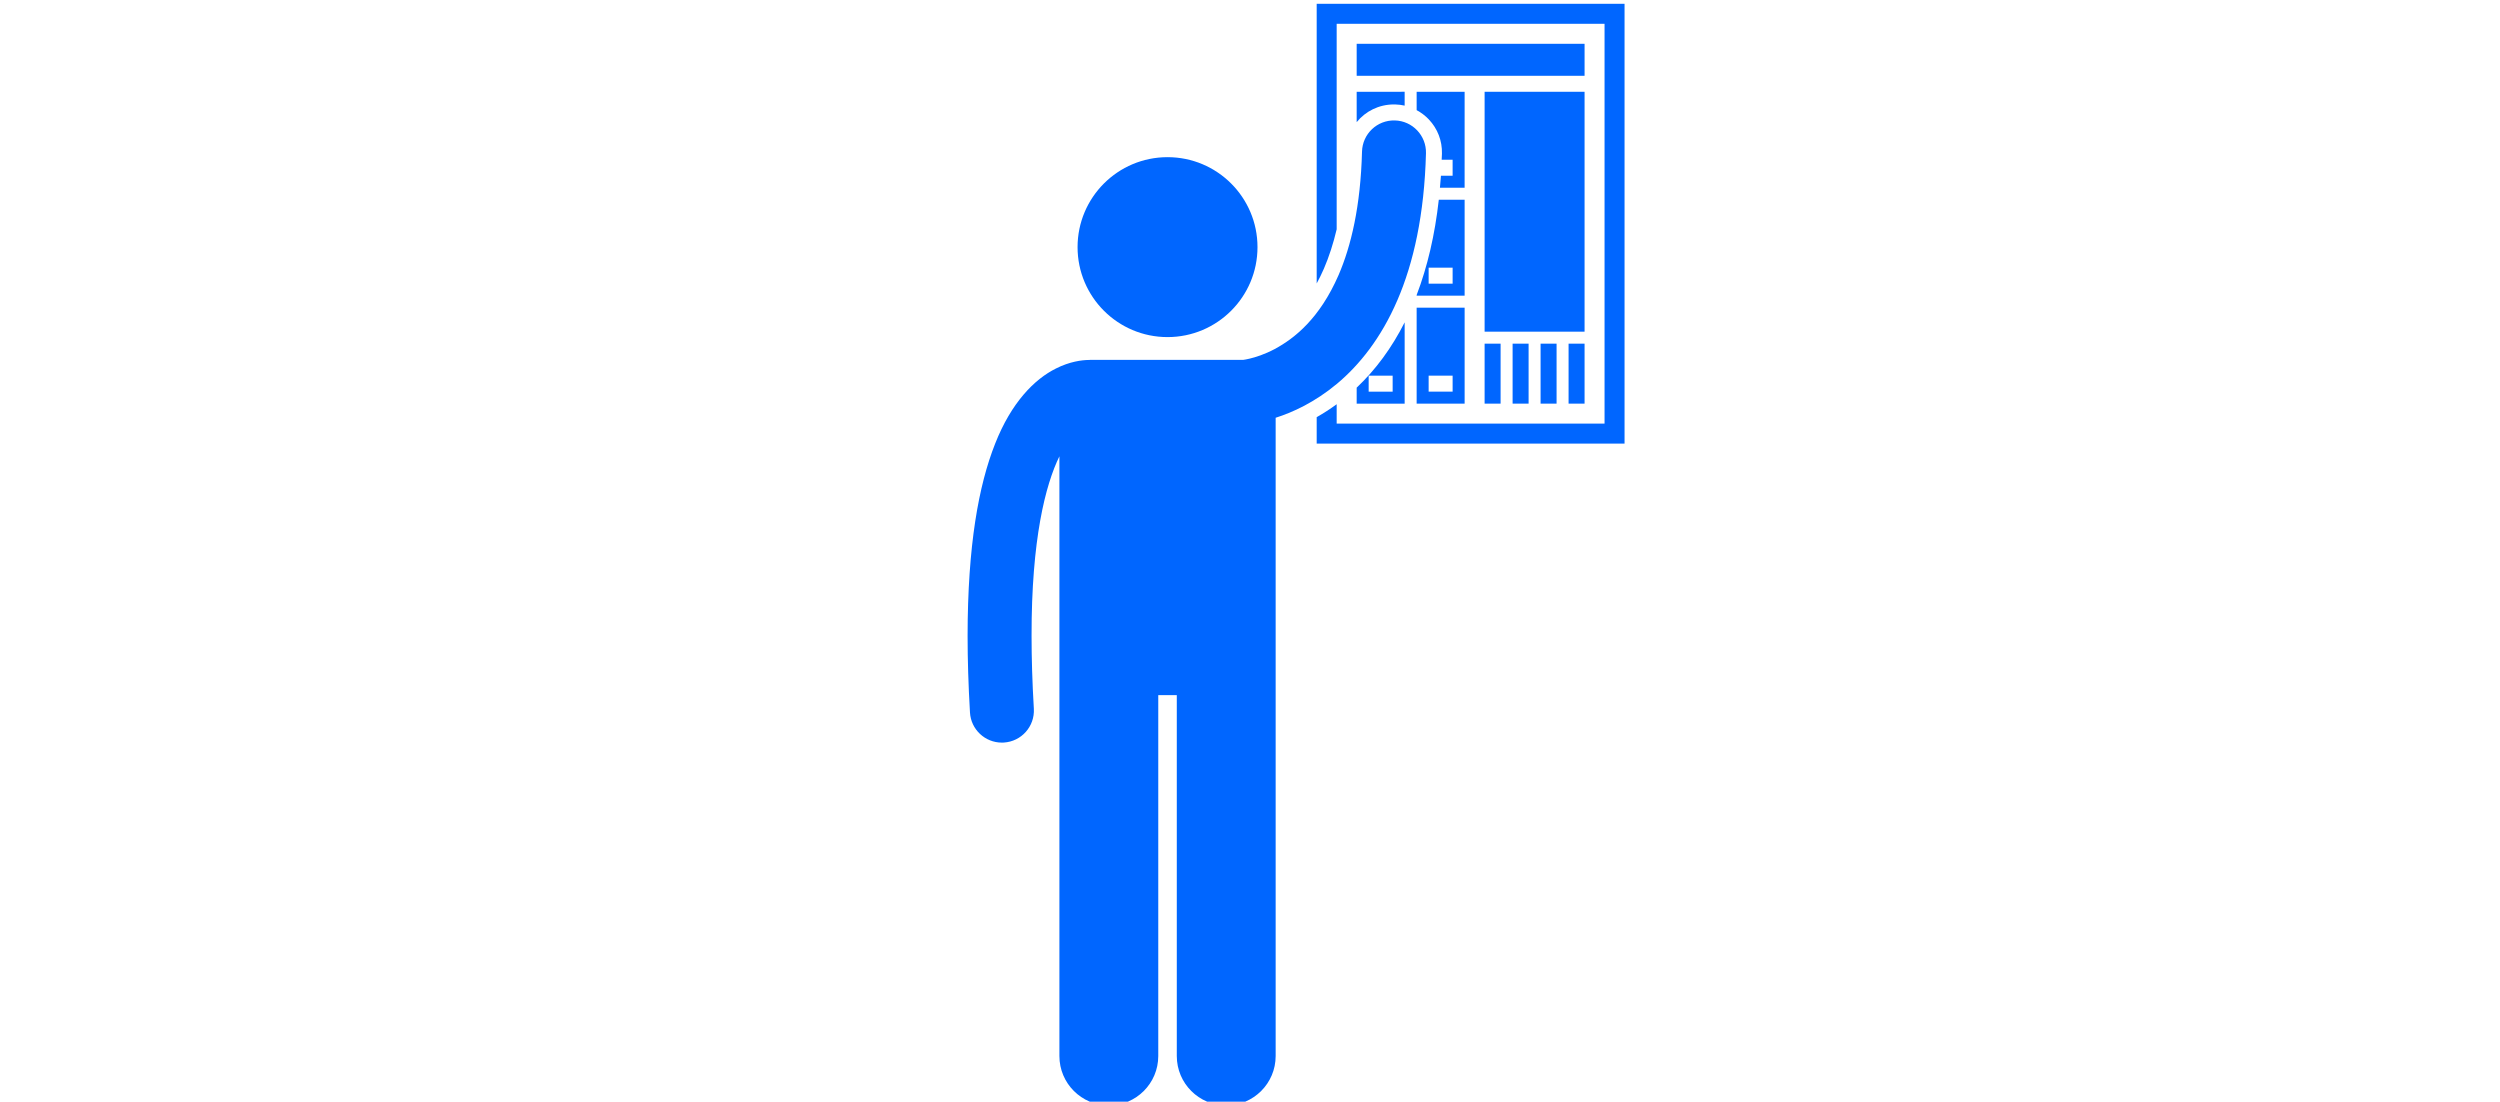 <?xml version="1.0" encoding="UTF-8" standalone="no"?>
<!-- Created with Inkscape (http://www.inkscape.org/) -->

<svg
   width="180.128mm"
   height="79.375mm"
   viewBox="0 0 180.128 79.375"
   version="1.1"
   id="svg955"
   inkscape:version="1.1 (c68e22c387, 2021-05-23)"
   xmlns:inkscape="http://www.inkscape.org/namespaces/inkscape"
   xmlns:sodipodi="http://sodipodi.sourceforge.net/DTD/sodipodi-0.dtd"
   xmlns="http://www.w3.org/2000/svg"
   xmlns:svg="http://www.w3.org/2000/svg">
  <sodipodi:namedview
     id="namedview957"
     pagecolor="#ffffff"
     bordercolor="#666666"
     borderopacity="1.0"
     inkscape:pageshadow="2"
     inkscape:pageopacity="0.0"
     inkscape:pagecheckerboard="0"
     inkscape:document-units="mm"
     showgrid="false"
     inkscape:zoom="0.74118967"
     inkscape:cx="162.57647"
     inkscape:cy="-82.974712"
     inkscape:window-width="1920"
     inkscape:window-height="1017"
     inkscape:window-x="-8"
     inkscape:window-y="-8"
     inkscape:window-maximized="1"
     inkscape:current-layer="layer1" />
  <defs
     id="defs952" />
  <g
     inkscape:label="Layer 1"
     inkscape:groupmode="layer"
     id="layer1"
     transform="translate(-192.966,-148.536)">
    <path
       d="m 287.835,168.959 c 0.184,-0.338 0.358,-0.692 0.521,-1.068 0.37,-0.858 0.676,-1.804 0.919,-2.834 v -14.806 h 19.301 v 28.807 h -19.301 v -1.396 c -0.467,0.342 -0.947,0.652 -1.44,0.93 v 1.906 h 22.182 v -31.688 h -22.182 z"
       id="path1893"
       style="fill:#0066ff;fill-opacity:1;stroke-width:0.288"
       inkscape:export-filename="D:\UPRI-Assets\NOAH Assets\HazardLevel\Flood\flood-switch2.png"
       inkscape:export-xdpi="61.633842"
       inkscape:export-ydpi="61.633842" />
    <path
       d="m 290.716,155.149 v 2.188 c 0.631,-0.781 1.596,-1.276 2.686,-1.276 l 0.092,0.001 c 0.231,0.006 0.458,0.034 0.679,0.084 v -0.998 z"
       id="path1895"
       style="fill:#0066ff;fill-opacity:1;stroke-width:0.288"
       inkscape:export-filename="D:\UPRI-Assets\NOAH Assets\HazardLevel\Flood\flood-switch2.png"
       inkscape:export-xdpi="61.633842"
       inkscape:export-ydpi="61.633842" />
    <rect
       x="299.934"
       y="155.149"
       width="7.202"
       height="17.284"
       id="rect1897"
       style="fill:#0066ff;fill-opacity:1;stroke-width:0.288"
       inkscape:export-filename="D:\UPRI-Assets\NOAH Assets\HazardLevel\Flood\flood-switch2.png"
       inkscape:export-xdpi="61.633842"
       inkscape:export-ydpi="61.633842" />
    <path
       d="m 298.494,155.149 h -3.457 v 1.323 c 0.32,0.172 0.616,0.394 0.874,0.665 0.636,0.669 0.973,1.546 0.949,2.469 -0.004,0.149 -0.014,0.292 -0.02,0.439 h 0.789 v 1.152 h -0.841 c -0.019,0.293 -0.048,0.577 -0.073,0.864 h 1.778 z"
       id="path1899"
       style="fill:#0066ff;fill-opacity:1;stroke-width:0.288"
       inkscape:export-filename="D:\UPRI-Assets\NOAH Assets\HazardLevel\Flood\flood-switch2.png"
       inkscape:export-xdpi="61.633842"
       inkscape:export-ydpi="61.633842" />
    <path
       d="m 298.494,169.841 v -6.914 h -1.861 c -0.282,2.534 -0.818,4.83 -1.596,6.866 v 0.048 z m -2.593,-2.017 h 1.728 v 1.152 h -1.728 z"
       id="path1901"
       style="fill:#0066ff;fill-opacity:1;stroke-width:0.288"
       inkscape:export-filename="D:\UPRI-Assets\NOAH Assets\HazardLevel\Flood\flood-switch2.png"
       inkscape:export-xdpi="61.633842"
       inkscape:export-ydpi="61.633842" />
    <path
       d="m 294.173,177.619 v -5.857 c -0.925,1.831 -2.082,3.408 -3.457,4.705 v 1.153 z m -2.593,-2.017 h 1.728 v 1.152 h -1.728 z"
       id="path1903"
       style="fill:#0066ff;fill-opacity:1;stroke-width:0.288"
       inkscape:export-filename="D:\UPRI-Assets\NOAH Assets\HazardLevel\Flood\flood-switch2.png"
       inkscape:export-xdpi="61.633842"
       inkscape:export-ydpi="61.633842" />
    <path
       d="m 295.037,177.619 h 3.457 v -6.914 h -3.457 z m 0.864,-2.017 h 1.728 v 1.152 h -1.728 z"
       id="path1905"
       style="fill:#0066ff;fill-opacity:1;stroke-width:0.288"
       inkscape:export-filename="D:\UPRI-Assets\NOAH Assets\HazardLevel\Flood\flood-switch2.png"
       inkscape:export-xdpi="61.633842"
       inkscape:export-ydpi="61.633842" />
    <rect
       x="299.934"
       y="173.297"
       width="1.152"
       height="4.321"
       id="rect1907"
       style="fill:#0066ff;fill-opacity:1;stroke-width:0.288"
       inkscape:export-filename="D:\UPRI-Assets\NOAH Assets\HazardLevel\Flood\flood-switch2.png"
       inkscape:export-xdpi="61.633842"
       inkscape:export-ydpi="61.633842" />
    <rect
       x="301.951"
       y="173.297"
       width="1.152"
       height="4.321"
       id="rect1909"
       style="fill:#0066ff;fill-opacity:1;stroke-width:0.288"
       inkscape:export-filename="D:\UPRI-Assets\NOAH Assets\HazardLevel\Flood\flood-switch2.png"
       inkscape:export-xdpi="61.633842"
       inkscape:export-ydpi="61.633842" />
    <rect
       x="303.967"
       y="173.297"
       width="1.152"
       height="4.321"
       id="rect1911"
       style="fill:#0066ff;fill-opacity:1;stroke-width:0.288"
       inkscape:export-filename="D:\UPRI-Assets\NOAH Assets\HazardLevel\Flood\flood-switch2.png"
       inkscape:export-xdpi="61.633842"
       inkscape:export-ydpi="61.633842" />
    <rect
       x="305.984"
       y="173.297"
       width="1.152"
       height="4.321"
       id="rect1913"
       style="fill:#0066ff;fill-opacity:1;stroke-width:0.288"
       inkscape:export-filename="D:\UPRI-Assets\NOAH Assets\HazardLevel\Flood\flood-switch2.png"
       inkscape:export-xdpi="61.633842"
       inkscape:export-ydpi="61.633842" />
    <rect
       x="290.716"
       y="151.692"
       width="16.42"
       height="2.305"
       id="rect1915"
       style="fill:#0066ff;fill-opacity:1;stroke-width:0.288"
       inkscape:export-filename="D:\UPRI-Assets\NOAH Assets\HazardLevel\Flood\flood-switch2.png"
       inkscape:export-xdpi="61.633842"
       inkscape:export-ydpi="61.633842" />
    <path
       d="m 293.646,170.176 c 1.172,-2.718 1.948,-6.186 2.063,-10.599 0.032,-1.272 -0.973,-2.331 -2.245,-2.363 -1.273,-0.033 -2.331,0.972 -2.363,2.245 -0.102,3.94 -0.788,6.807 -1.687,8.892 -1.359,3.12 -3.155,4.554 -4.605,5.335 -0.726,0.384 -1.368,0.586 -1.806,0.69 -0.208,0.05 -0.367,0.077 -0.466,0.09 h -11.012 c -0.033,0 -0.065,0.004 -0.098,0.005 -0.518,0.005 -1.387,0.116 -2.374,0.614 -1.55,0.768 -3.22,2.449 -4.389,5.427 -1.183,2.99 -1.977,7.313 -1.981,13.84 0,1.688 0.054,3.523 0.171,5.52 0.071,1.225 1.087,2.17 2.299,2.17 0.045,0 0.09,-0.003 0.137,-0.004 1.271,-0.075 2.24,-1.165 2.166,-2.435 -0.113,-1.917 -0.164,-3.662 -0.164,-5.251 -0.01,-6.975 1.007,-10.894 2.006,-12.939 v 43.212 c 0,1.968 1.595,3.561 3.561,3.561 1.967,0 3.562,-1.594 3.562,-3.561 v -26.005 h 1.335 v 26.005 c 0,1.968 1.595,3.561 3.561,3.561 1.967,0 3.562,-1.594 3.562,-3.561 v -45.989 c 1.219,-0.386 2.811,-1.107 4.428,-2.456 1.595,-1.335 3.17,-3.286 4.338,-6.003 z"
       id="path1917"
       style="fill:#0066ff;fill-opacity:1;stroke-width:0.288"
       inkscape:export-filename="D:\UPRI-Assets\NOAH Assets\HazardLevel\Flood\flood-switch2.png"
       inkscape:export-xdpi="61.633842"
       inkscape:export-ydpi="61.633842" />
    <circle
       cx="277.088"
       cy="166.342"
       r="6.482"
       id="circle1919"
       style="fill:#0066ff;fill-opacity:1;stroke-width:0.288"
       inkscape:export-filename="D:\UPRI-Assets\NOAH Assets\HazardLevel\Flood\flood-switch2.png"
       inkscape:export-xdpi="61.633842"
       inkscape:export-ydpi="61.633842" />
  </g>
</svg>
